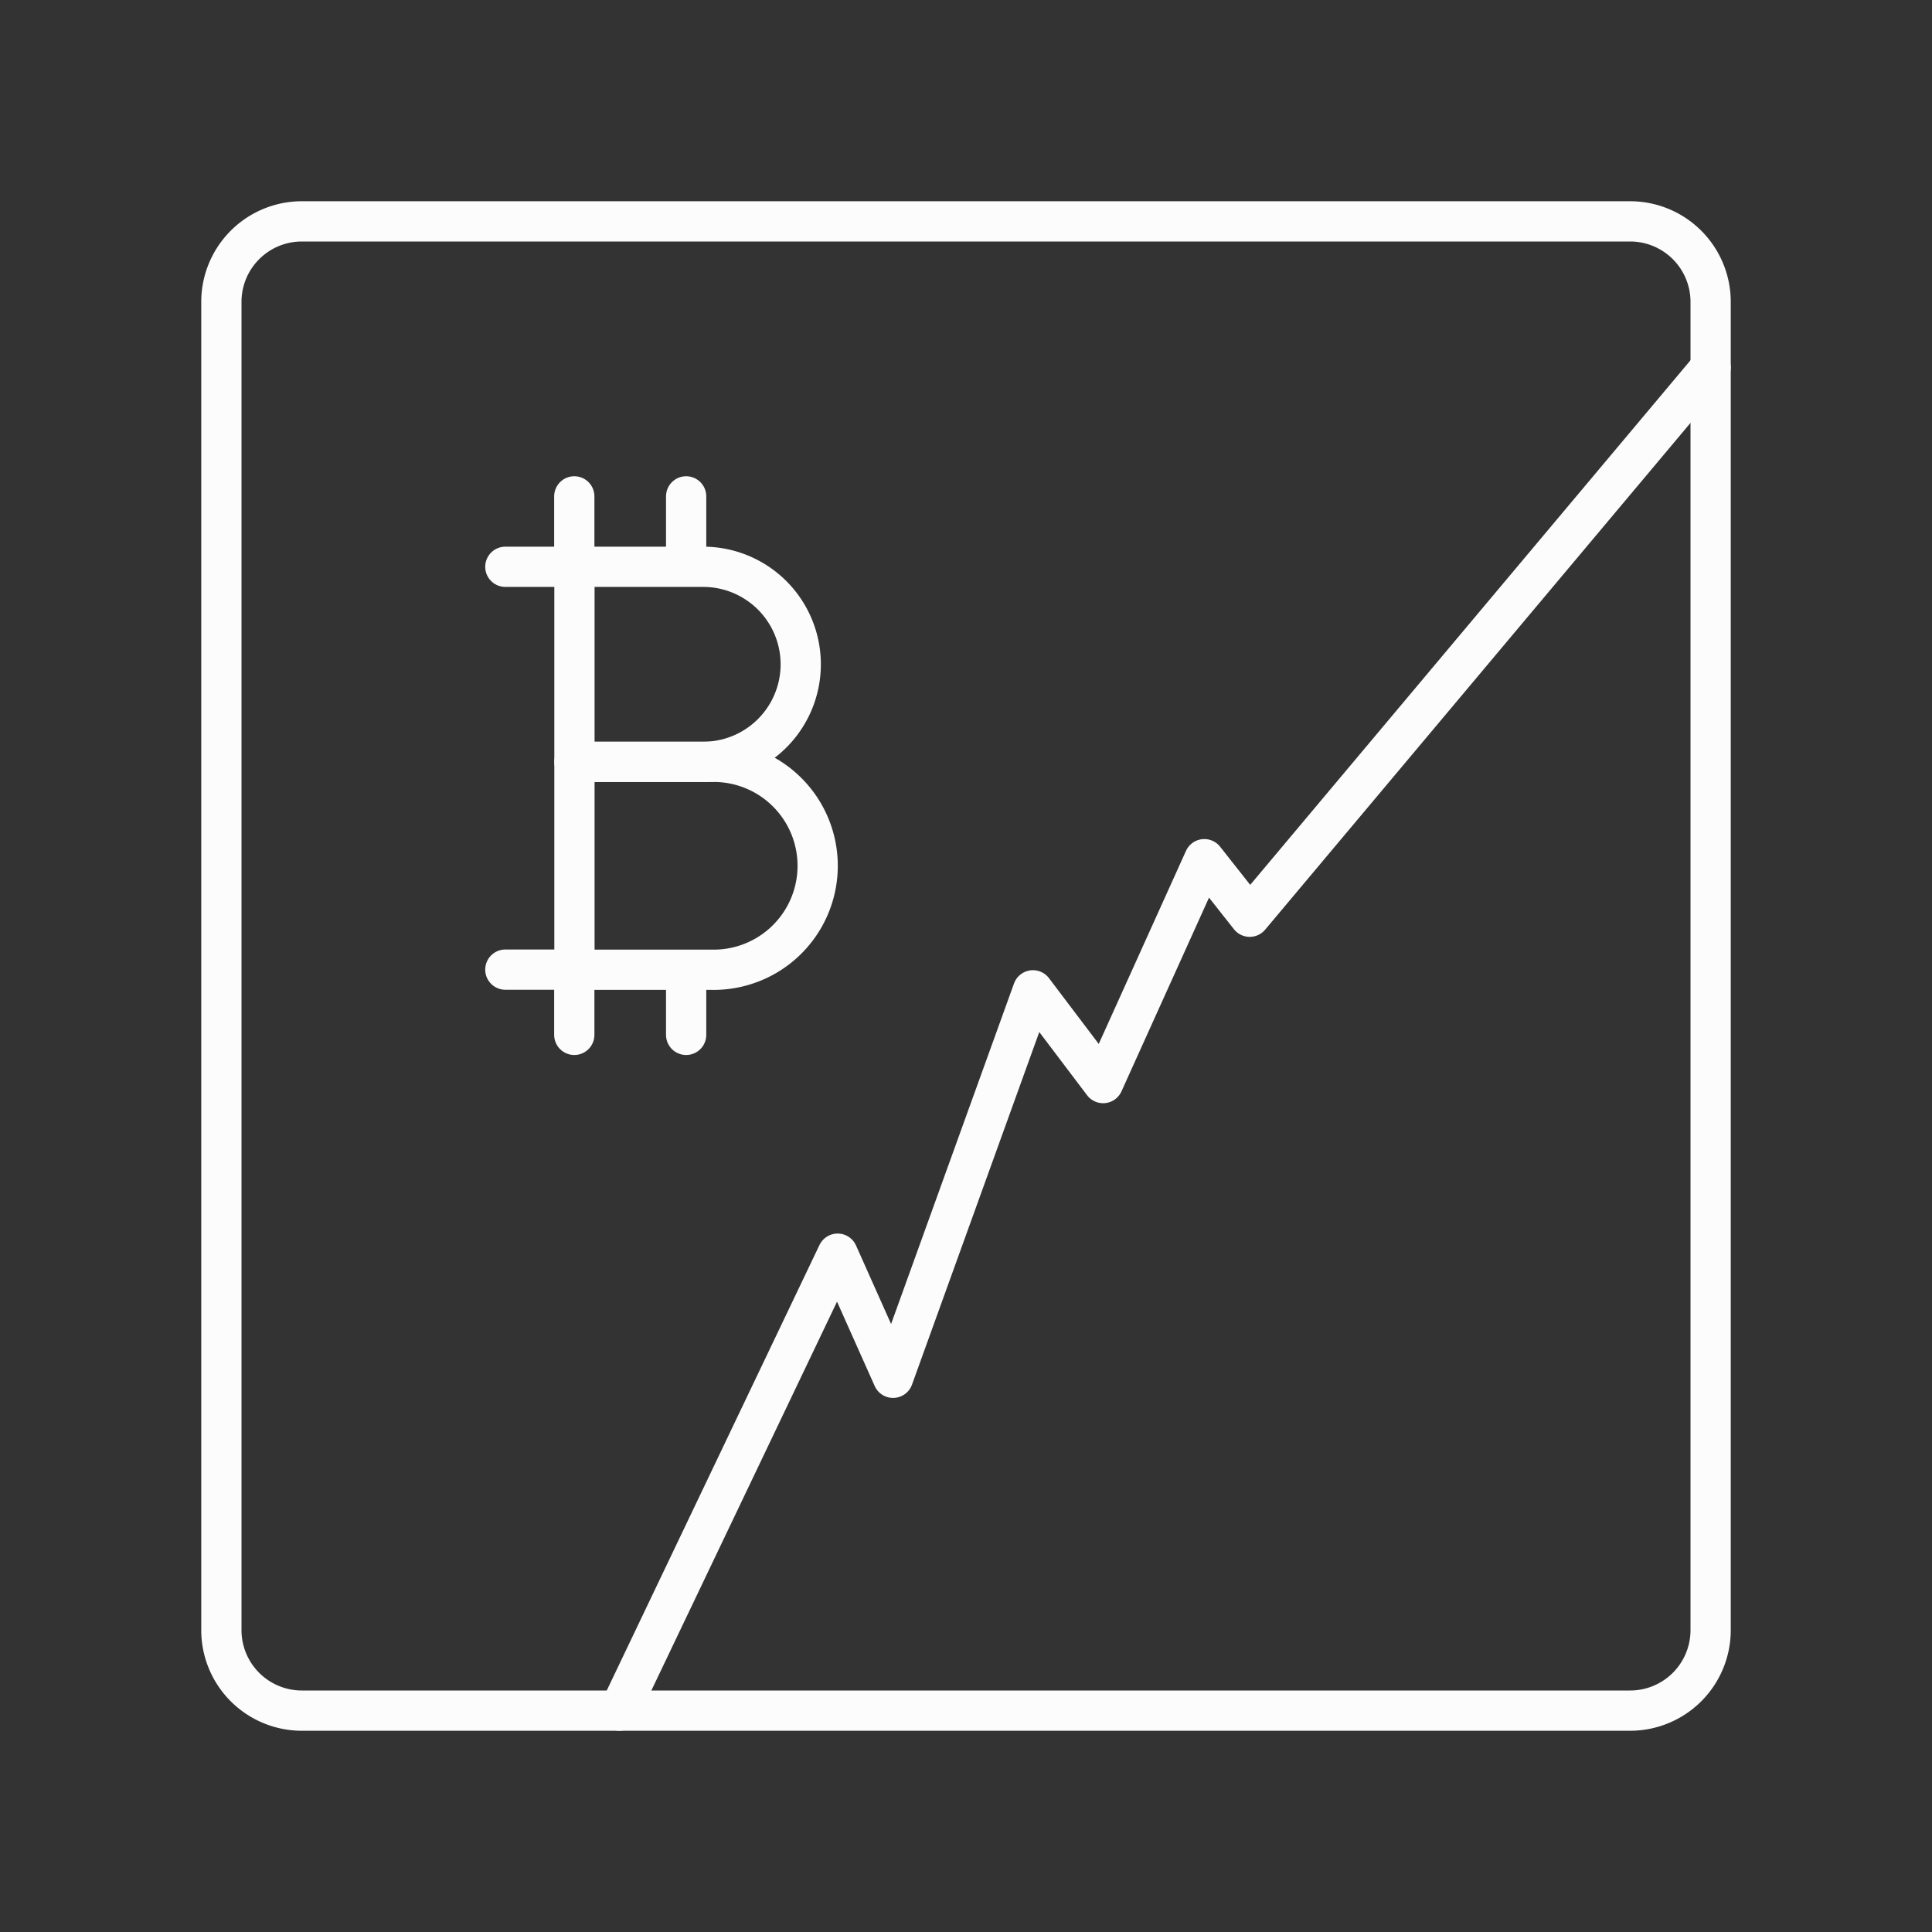 <!DOCTYPE svg PUBLIC "-//W3C//DTD SVG 1.1//EN" "http://www.w3.org/Graphics/SVG/1.1/DTD/svg11.dtd">
<!-- Uploaded to: SVG Repo, www.svgrepo.com, Transformed by: SVG Repo Mixer Tools -->
<svg width="800px" height="800px" viewBox="0 0 48 48" xmlns="http://www.w3.org/2000/svg" fill="#fdfcfc">
<rect x="0" y="0" width="48" height="48" fill="#333333" stroke="none"/>
<g id="SVGRepo_bgCarrier" stroke-width="0"/>
<g id="SVGRepo_tracerCarrier" stroke-linecap="round" stroke-linejoin="round"/>
<g id="SVGRepo_iconCarrier">
<defs>
<style>.a,.b{fill:none;stroke:#fdfcfc;stroke-linejoin:round;}.a{stroke-linecap:round;}</style>
</defs>
<path class="a" d="M40.5,5.5H7.5a2,2,0,0,0-2,2v33a2,2,0,0,0,2,2h33a2,2,0,0,0,2-2V7.5A2,2,0,0,0,40.5,5.5Z"/>
<path class="a" d="M15.39,42.5l5.421-11.353,1.377,3.084,3.475-9.627,1.744,2.305,2.514-5.563,1.128,1.43L42.5,9.133"/>
<path class="a" d="M14.272,14.082H12.555"/>
<path class="b" d="M14.272,14.082v4.846h3.199a2.423,2.423,0,1,0,0-4.846Z"/>
<path class="b" d="M14.272,18.928v5.165h3.409a2.583,2.583,0,1,0,0-5.165Z"/>
<path class="a" d="M14.272,24.09H12.555"/>
<path class="a" d="M14.268,24.122V25.711"/>
<path class="a" d="M17.047,24.122V25.711"/>
<path class="a" d="M14.268,12.332v1.589"/>
<path class="a" d="M17.047,12.332v1.589"/>
</g>
</svg>